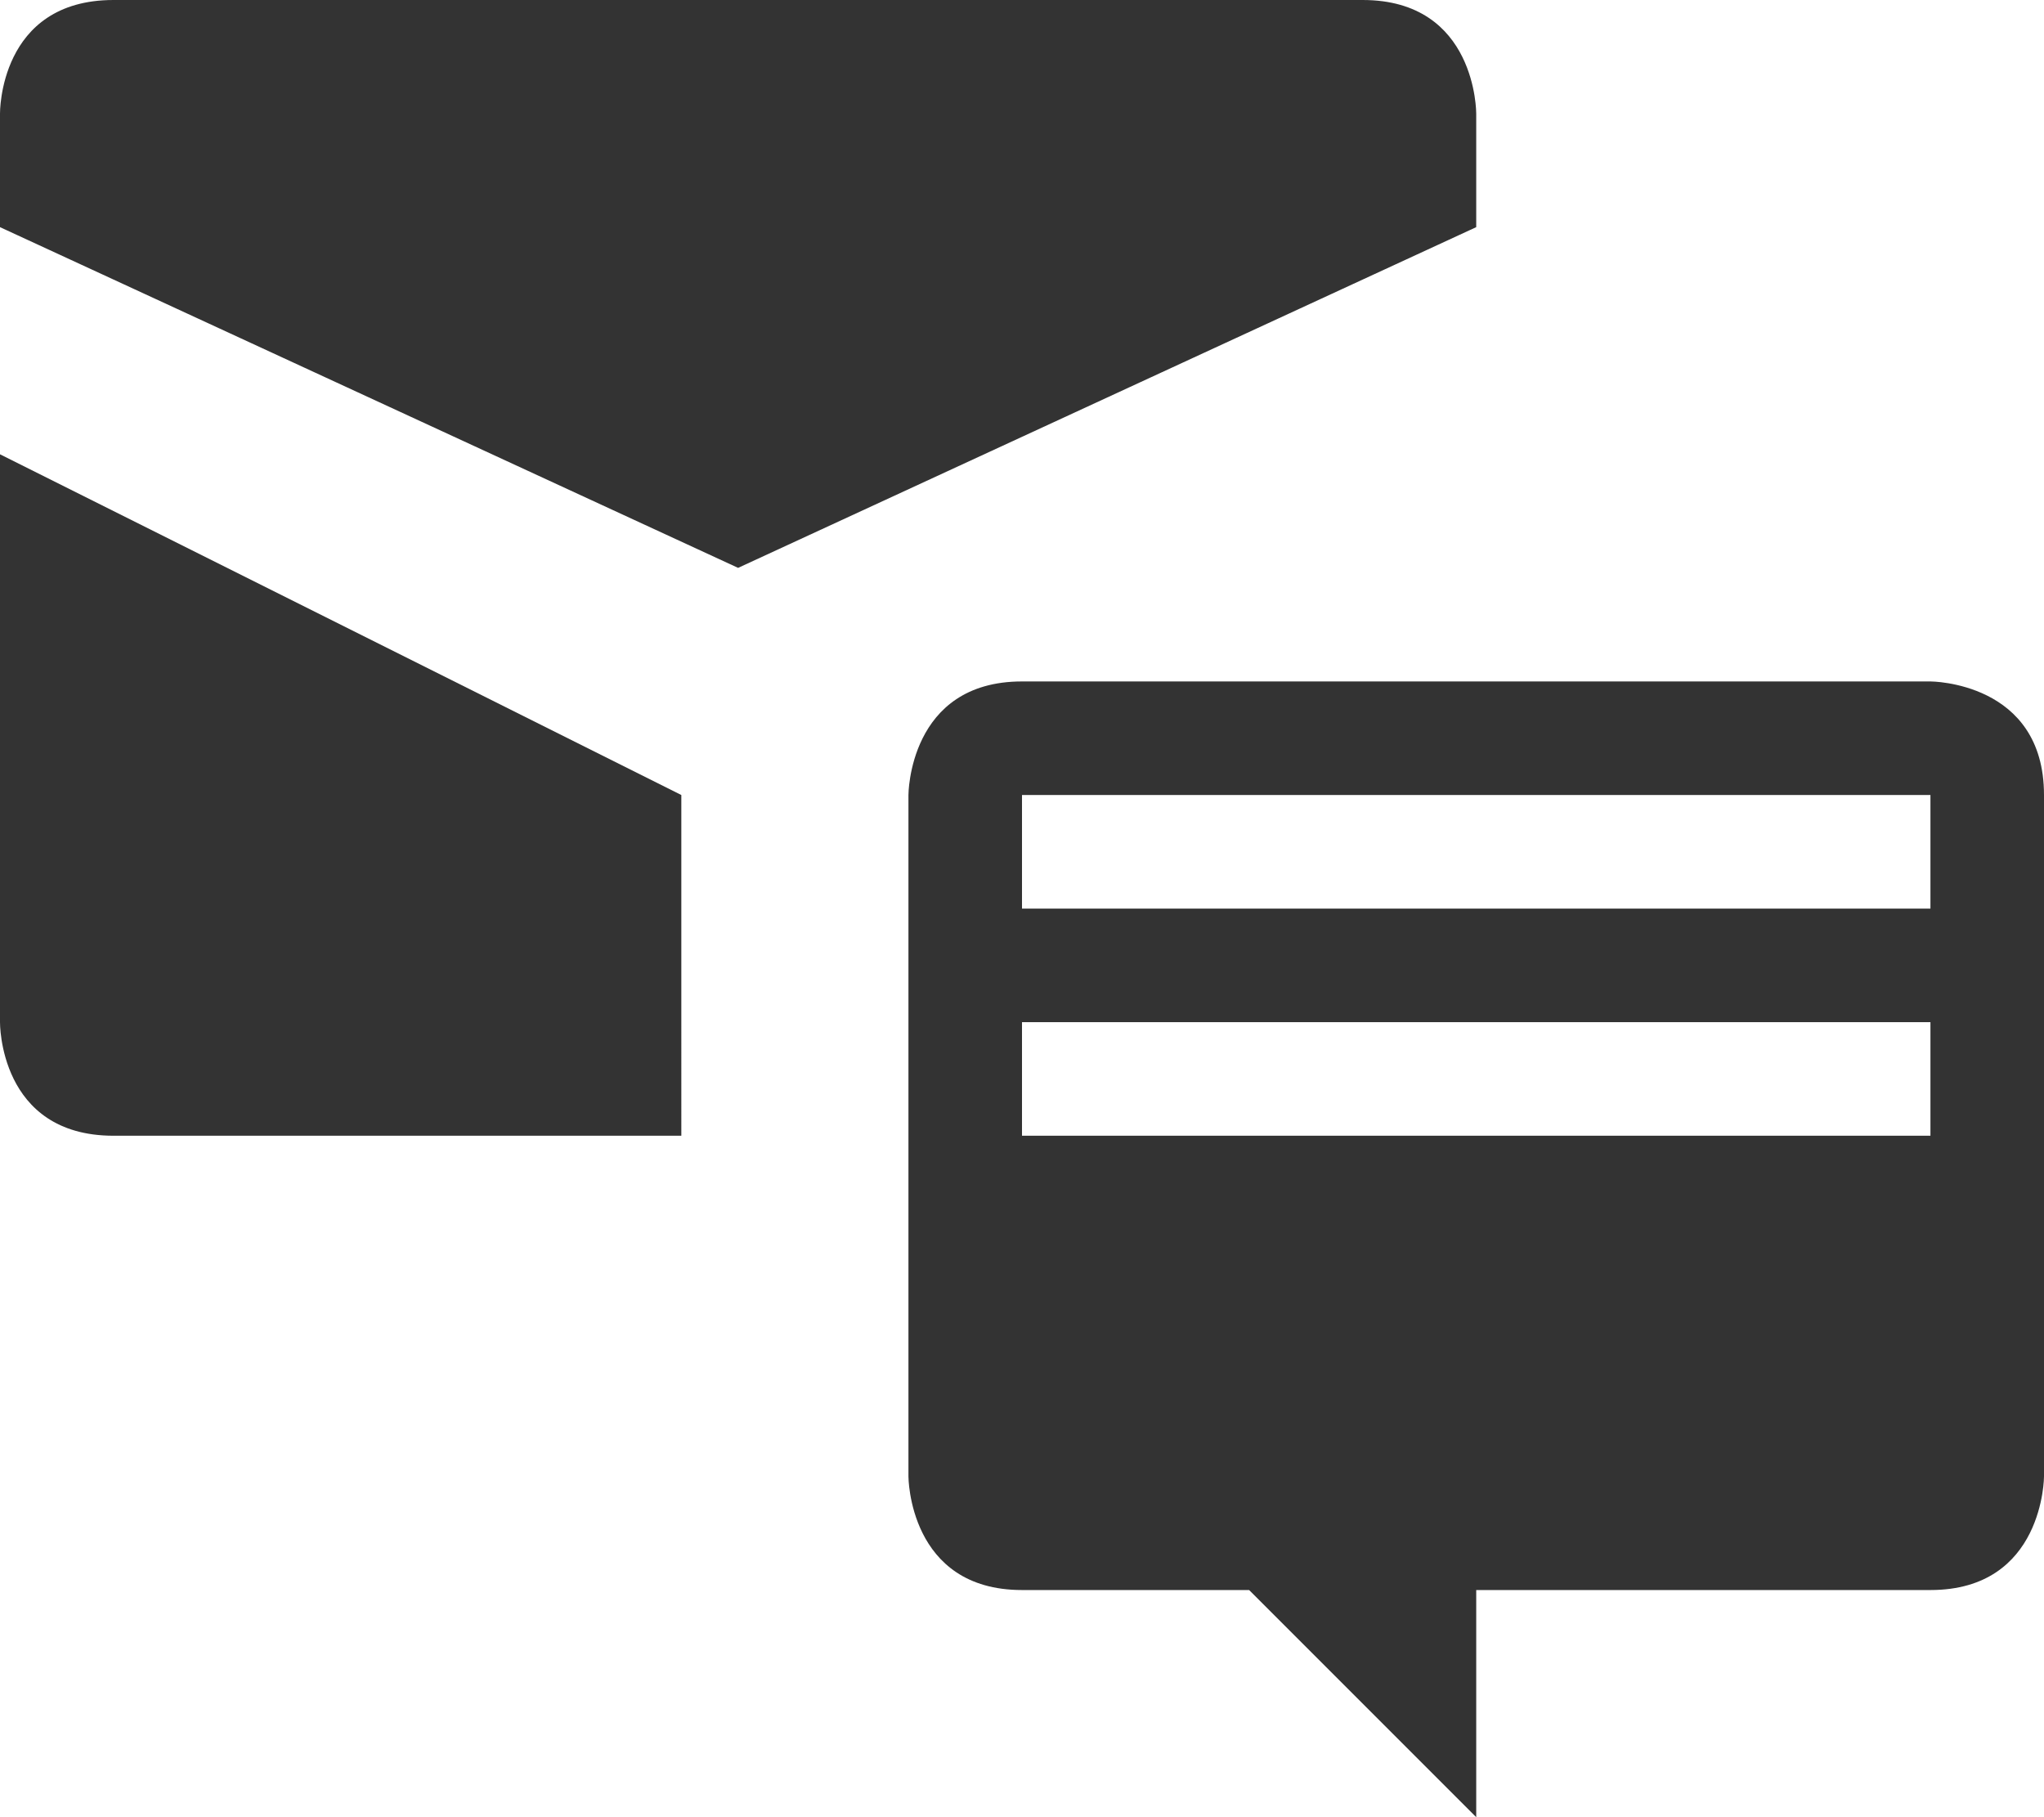 <?xml version="1.0" encoding="iso-8859-1"?>
<!-- Generator: Adobe Illustrator 14.0.0, SVG Export Plug-In . SVG Version: 6.00 Build 43363)  -->
<!DOCTYPE svg PUBLIC "-//W3C//DTD SVG 1.1//EN" "http://www.w3.org/Graphics/SVG/1.1/DTD/svg11.dtd">
<svg version="1.1" id="icon-s-messaging-layer" xmlns="http://www.w3.org/2000/svg" xmlns:xlink="http://www.w3.org/1999/xlink"
	 x="0px" y="0px" width="18px" height="16px" viewBox="0 0 18 16" style="enable-background:new 0 0 18 16;" xml:space="preserve">
<g id="icon-s-messaging">
	<path style="fill:#333333;" d="M12,0H1c-1.012,0-1,1-1,1v1l6.5,3L13,2V1C13,1,13.006,0,12,0z"/>
	<g>
		<path style="fill:#333333;" d="M6,7L0,4v5c0,0-0.012,1,1,1h5V7z"/>
	</g>
	<path style="fill:#333333;" d="M17,6H9C8,6,8,7,8,7v6c0,0,0,1,1,1h2l2,2v-2h4c1,0,1-1,1-1V7C18,6,17,6,17,6z M17,10H9V9h8V10z
		 M17,8H9V7h8V8z"/>
</g>
</svg>
